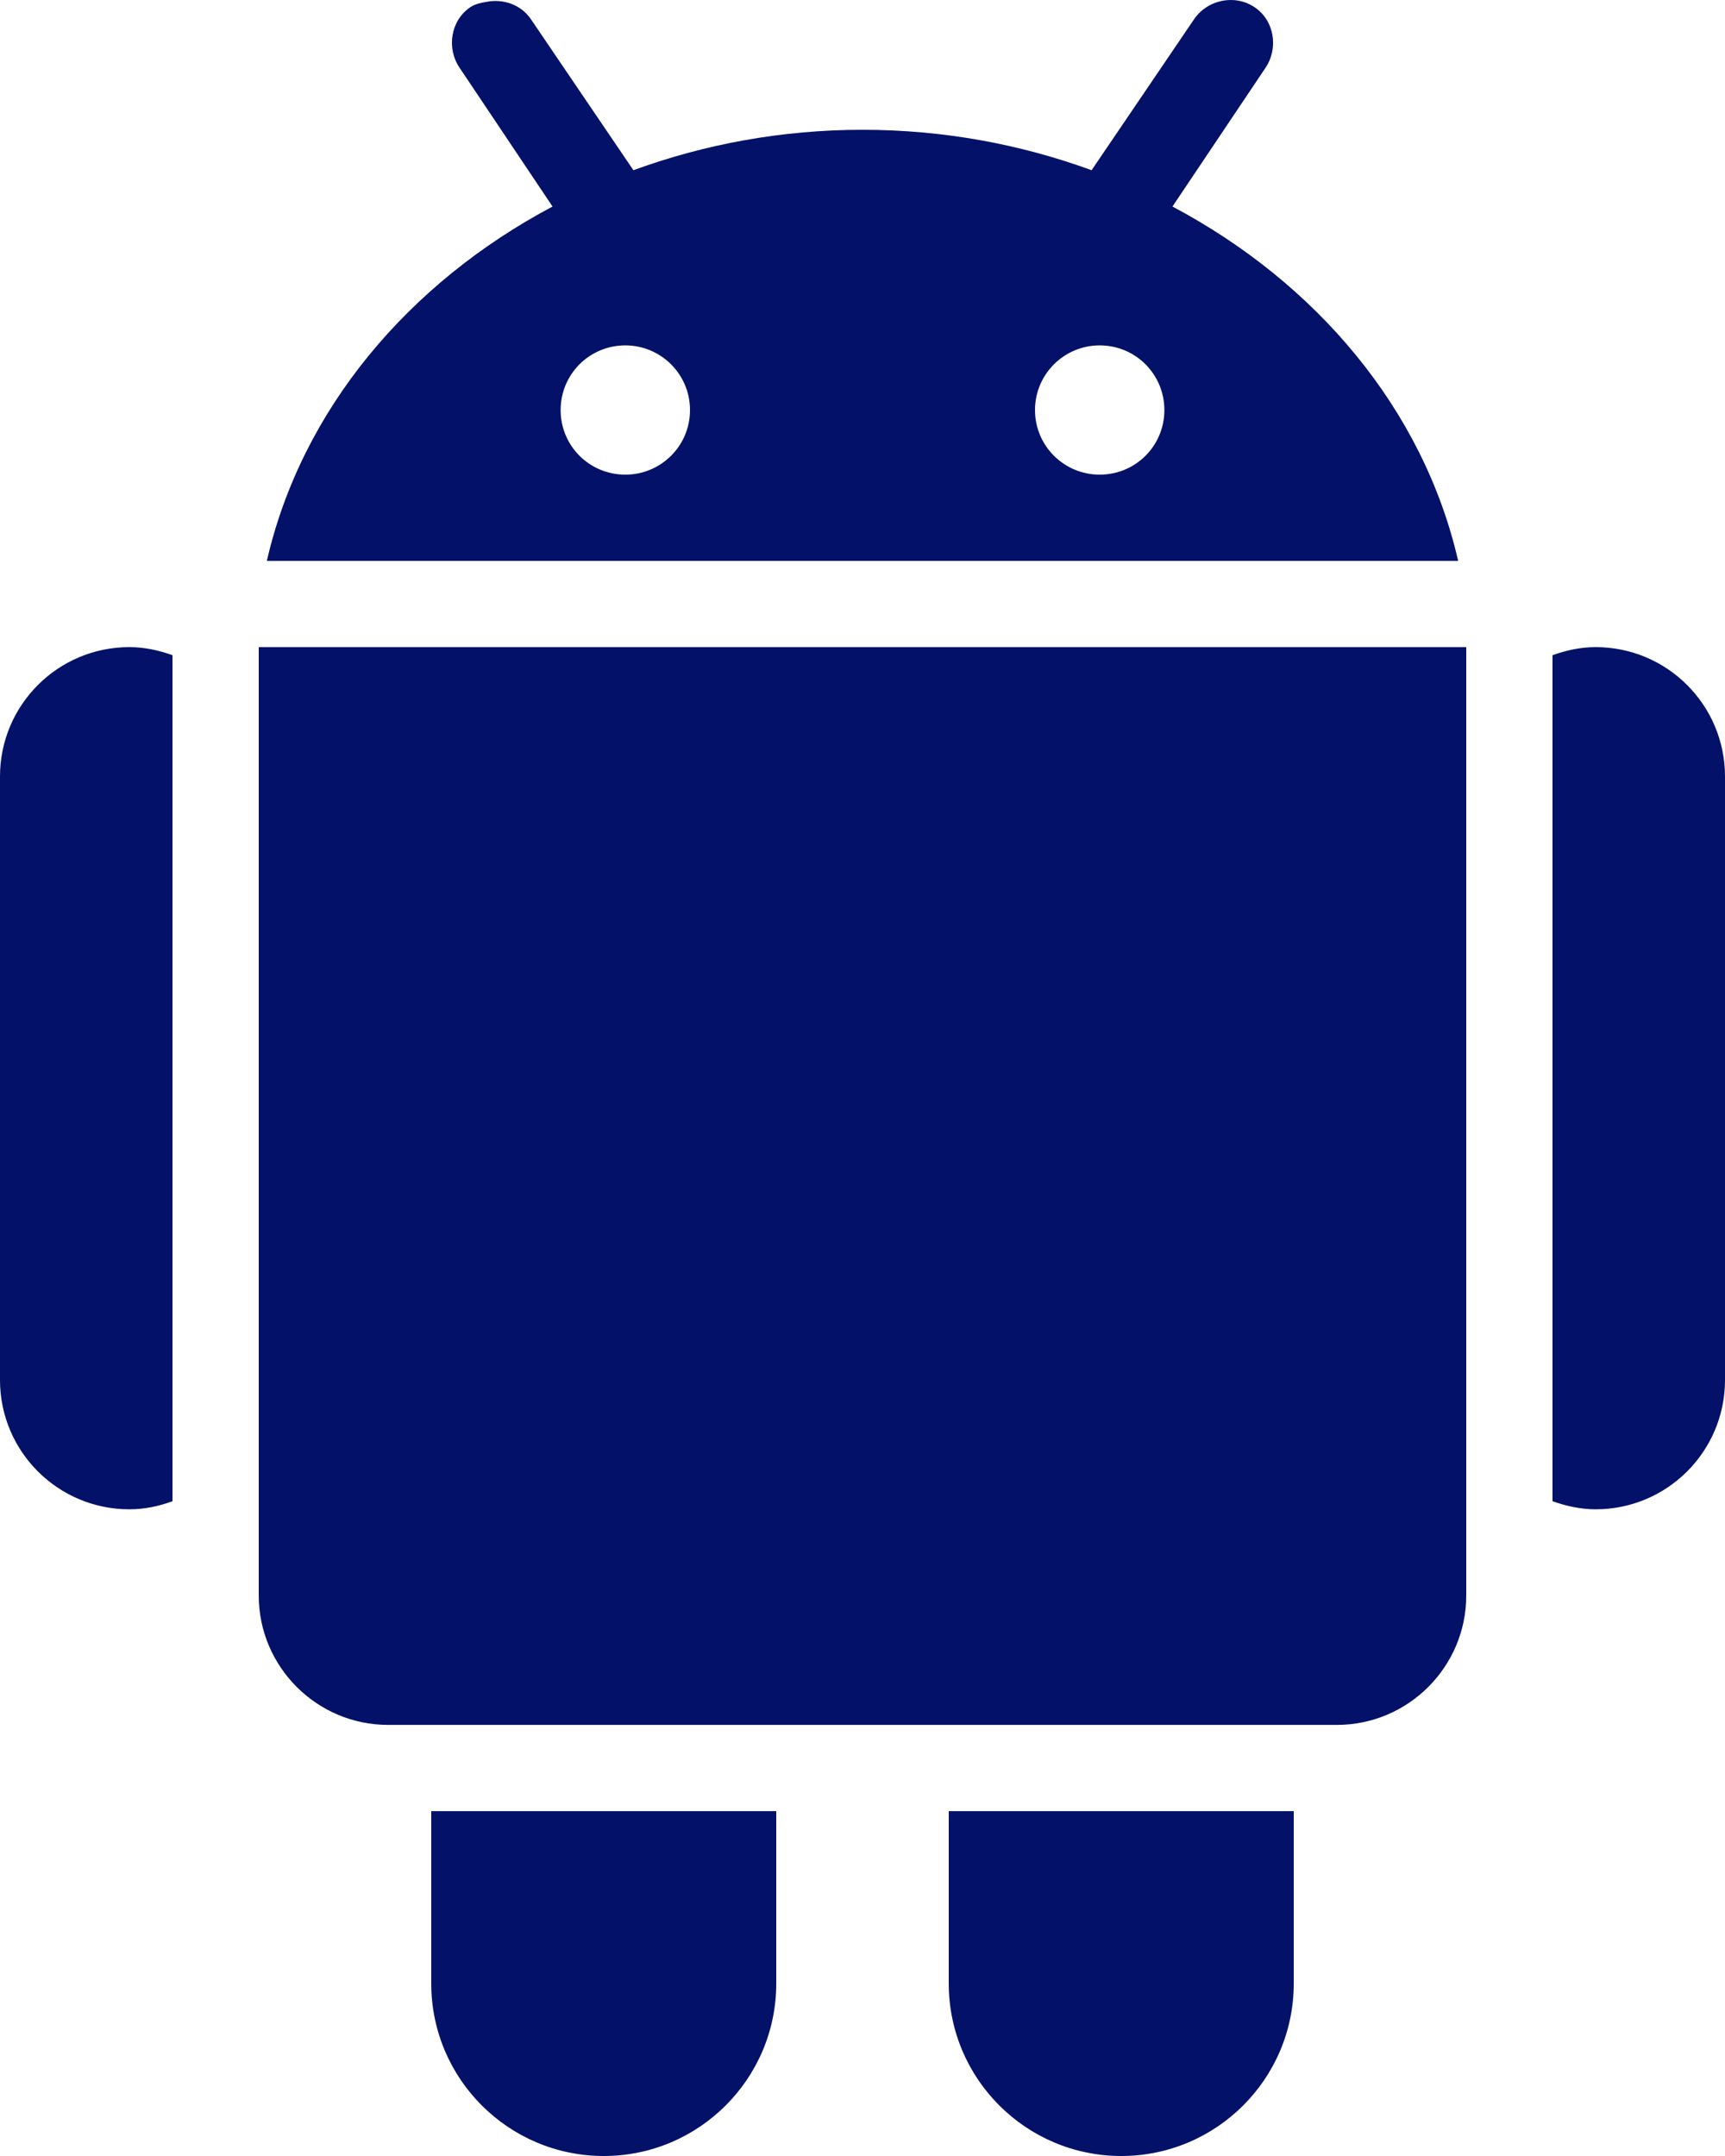 <?xml version="1.0" encoding="UTF-8"?>
<svg width="16px" height="20px" viewBox="0 0 16 20" version="1.1" xmlns="http://www.w3.org/2000/svg" xmlns:xlink="http://www.w3.org/1999/xlink">
    <!-- Generator: Sketch 55.2 (78181) - https://sketchapp.com -->
    <title>icons8-android_os_filled</title>
    <desc>Created with Sketch.</desc>
    <g id="Homepage" stroke="none" stroke-width="1" fill="none" fill-rule="evenodd">
        <g id="Tablet---All-Nav-Options" transform="translate(-398, -70)" fill="#031268" fill-rule="nonzero">
            <g id="icons8-android_os_filled" transform="translate(398, 70)">
                <path d="M4.513,0.017 C4.461,0.026 4.408,0.036 4.362,0.067 C4.18,0.19 4.139,0.446 4.263,0.629 L5.125,1.916 C3.792,2.623 2.798,3.796 2.475,5.203 L13.525,5.203 C13.202,3.796 12.208,2.623 10.875,1.916 L11.738,0.629 C11.861,0.446 11.82,0.19 11.637,0.067 C11.453,-0.057 11.198,-0.003 11.075,0.179 L10.125,1.579 C9.466,1.338 8.75,1.204 8,1.204 C7.25,1.204 6.534,1.338 5.875,1.579 L4.925,0.179 C4.833,0.042 4.666,-0.013 4.513,0.017 Z M5.8,3.204 C6.131,3.204 6.4,3.472 6.4,3.804 C6.4,4.136 6.131,4.403 5.8,4.403 C5.467,4.403 5.2,4.136 5.2,3.804 C5.2,3.472 5.467,3.204 5.8,3.204 Z M10.2,3.204 C10.533,3.204 10.8,3.472 10.8,3.804 C10.8,4.136 10.533,4.403 10.2,4.403 C9.869,4.403 9.6,4.136 9.6,3.804 C9.6,3.472 9.869,3.204 10.2,3.204 Z M1.2,6.003 C0.537,6.003 0,6.54 0,7.203 L0,12.802 C0,13.464 0.537,14.001 1.2,14.001 C1.341,14.001 1.475,13.972 1.6,13.926 L1.6,6.078 C1.475,6.033 1.341,6.003 1.2,6.003 Z M2.4,6.003 L2.4,14.801 C2.4,15.462 2.939,16.001 3.6,16.001 L12.4,16.001 C13.061,16.001 13.6,15.462 13.6,14.801 L13.6,6.003 L2.4,6.003 Z M14.8,6.003 C14.659,6.003 14.525,6.033 14.4,6.078 L14.4,13.926 C14.525,13.97 14.659,14.001 14.8,14.001 C15.463,14.001 16,13.464 16,12.802 L16,7.203 C16,6.54 15.463,6.003 14.8,6.003 Z M4,16.801 L4,18.4 C4,19.283 4.717,20 5.6,20 C6.483,20 7.2,19.283 7.2,18.4 L7.2,16.801 L4,16.801 Z M8.8,16.801 L8.8,18.4 C8.8,19.283 9.517,20 10.4,20 C11.283,20 12,19.283 12,18.4 L12,16.801 L8.8,16.801 Z" id="Shape"></path>
            </g>
        </g>
    </g>
</svg>